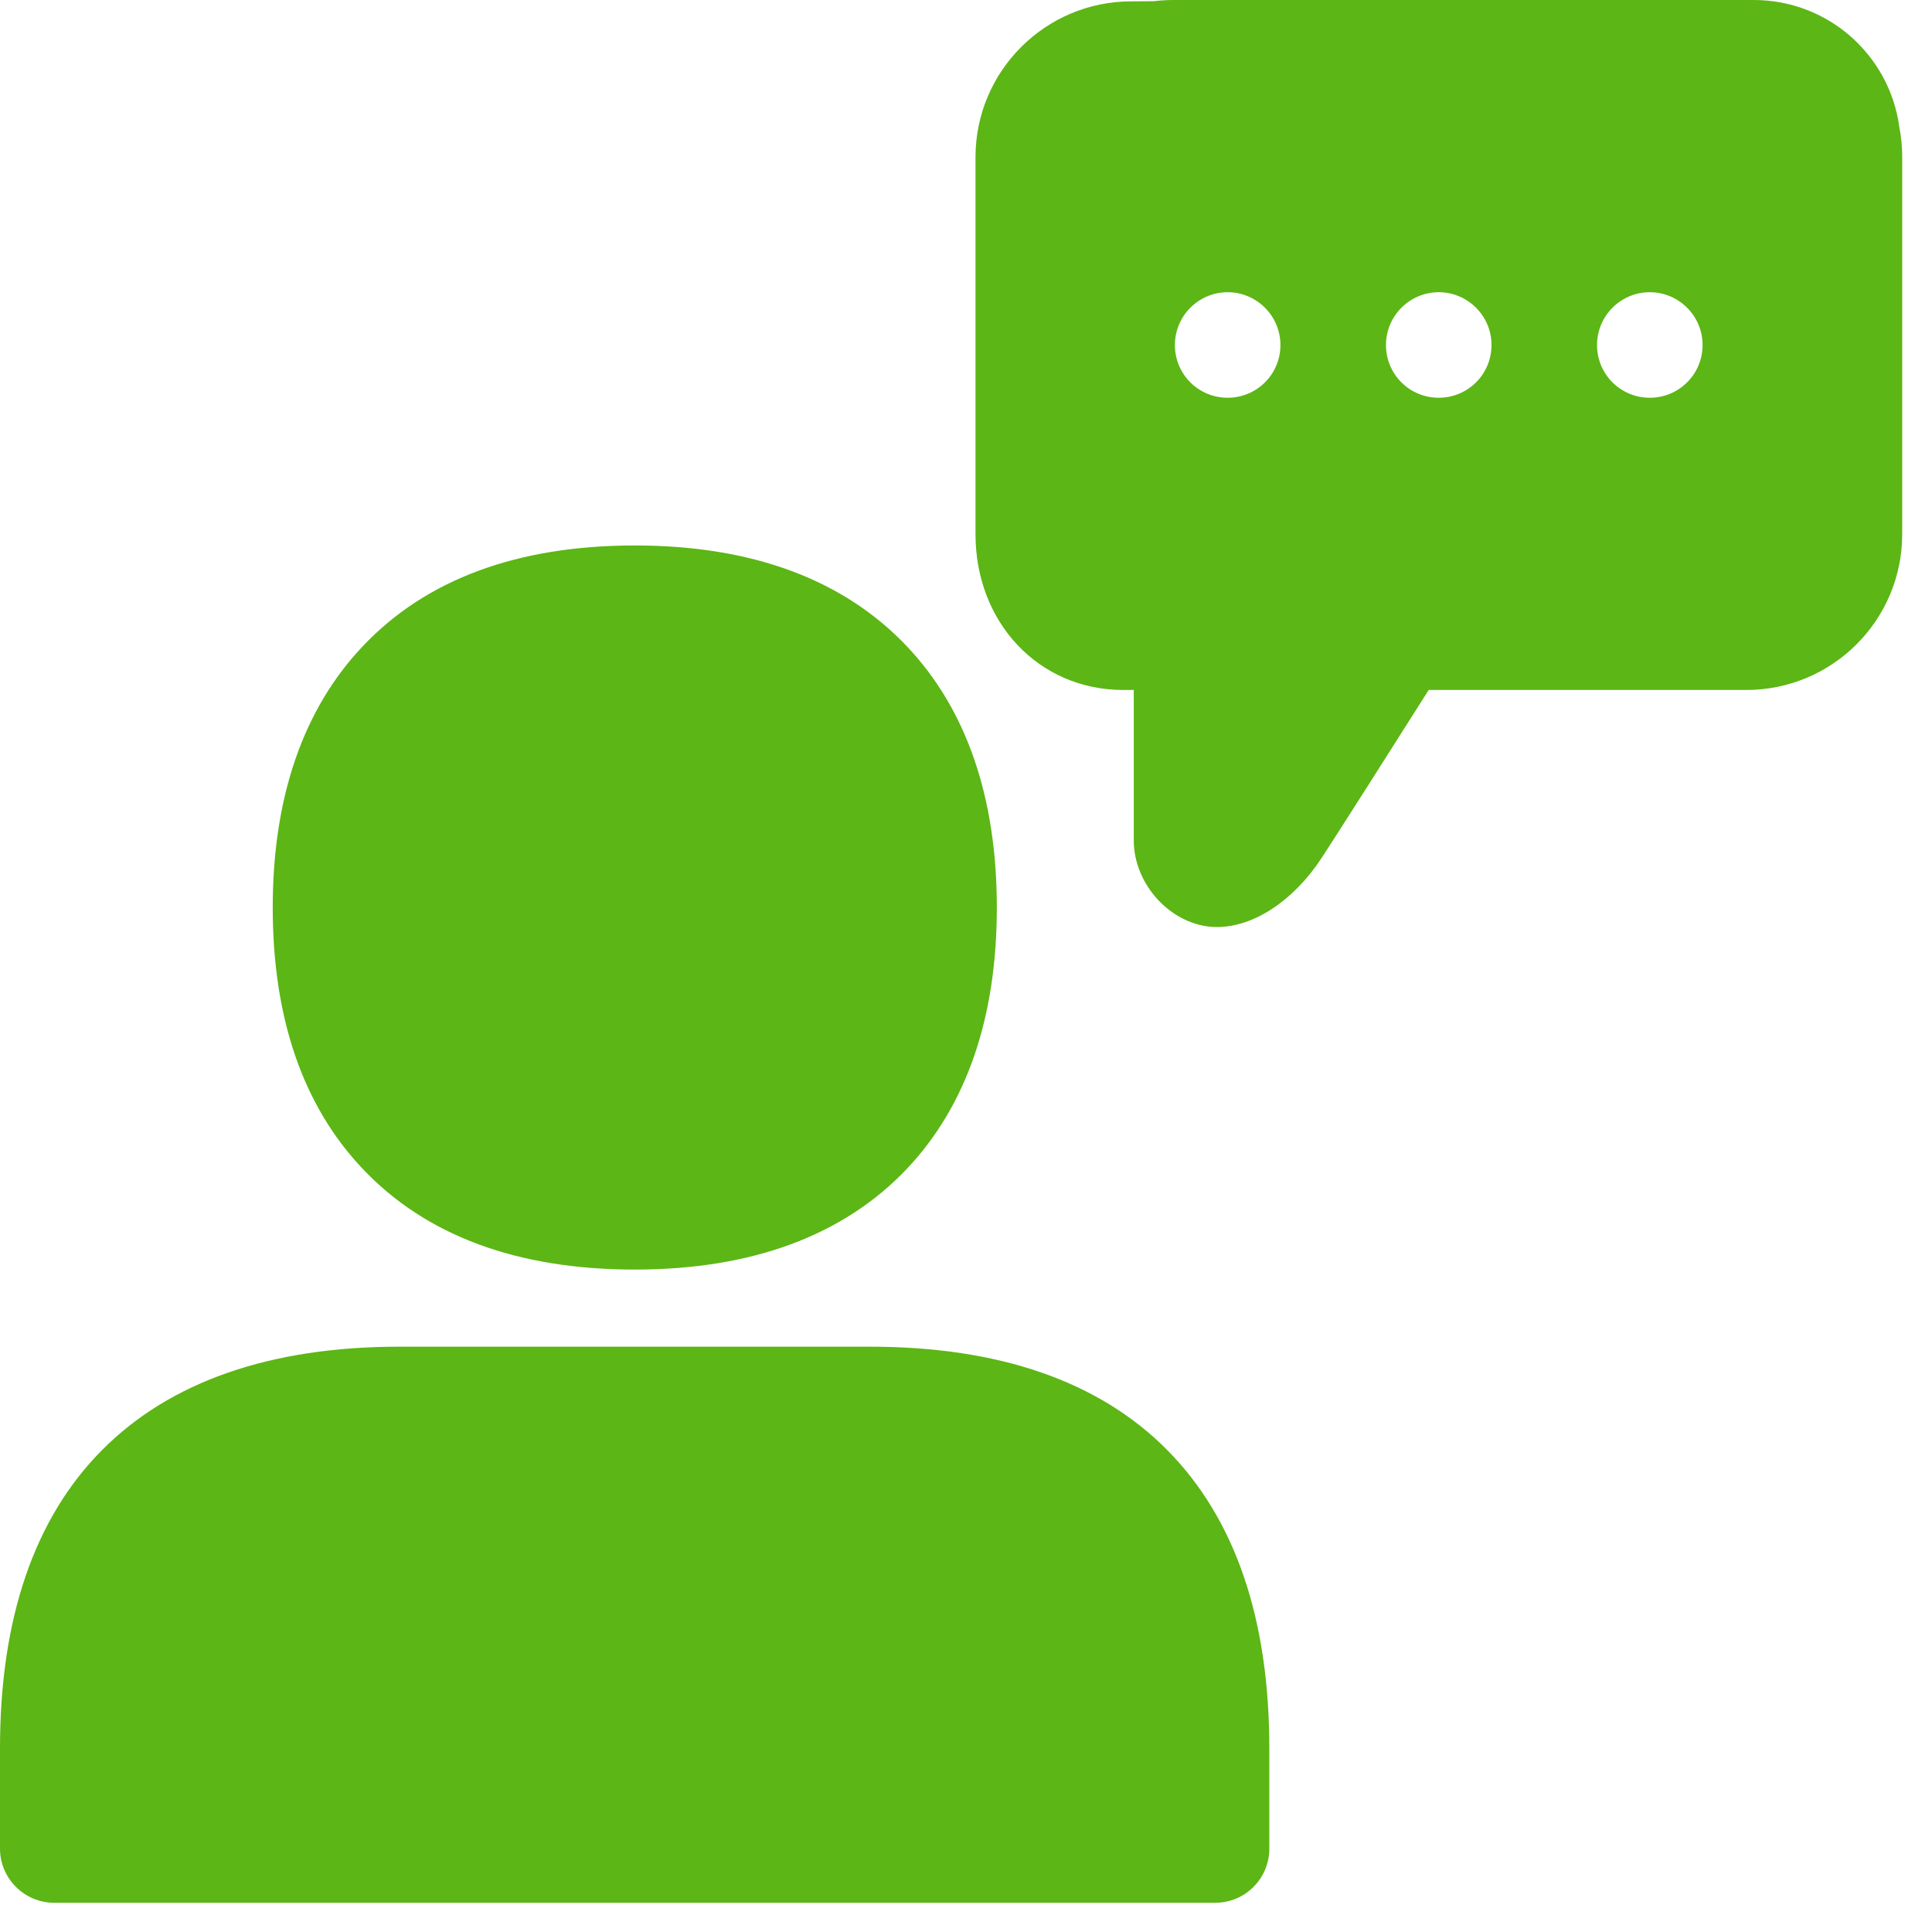 <?xml version="1.0" encoding="UTF-8"?>
<svg width="24px" height="24px" viewBox="0 0 24 24" version="1.1" xmlns="http://www.w3.org/2000/svg" xmlns:xlink="http://www.w3.org/1999/xlink">
    <title>3. Masa/Foro_3Masa</title>
    <g id="Symbols" stroke="none" stroke-width="1" fill="none" fill-rule="evenodd">
        <g id="3.-Masa/Foro_3Masa" fill="#5CB615" fill-rule="nonzero">
            <path d="M10.807,16.729 C12.413,16.729 13.654,17.16 14.497,18.01 C15.341,18.861 15.768,20.104 15.768,21.718 L15.768,22.965 C15.768,23.334 15.469,23.637 15.096,23.637 L0.672,23.637 C0.303,23.637 -2.00559569e-10,23.334 -2.00559569e-10,22.965 L-2.00559569e-10,21.718 C-2.00559569e-10,20.104 0.427,18.857 1.271,18.01 C2.114,17.163 3.358,16.729 4.961,16.729 L10.807,16.729 Z M7.886,6.776 C9.345,6.776 10.481,7.2 11.267,8.03 C12.007,8.813 12.383,9.906 12.383,11.274 C12.383,12.642 12.007,13.734 11.267,14.518 C10.481,15.348 9.341,15.771 7.886,15.771 C6.427,15.771 5.291,15.351 4.504,14.518 C3.761,13.734 3.388,12.642 3.388,11.274 C3.388,9.906 3.765,8.813 4.504,8.03 C5.291,7.197 6.427,6.776 7.886,6.776 Z M21.785,-1.03799739e-05 C22.709,-1.03799739e-05 23.474,0.685 23.594,1.578 C23.618,1.699 23.63,1.825 23.63,1.953 L23.63,6.635 C23.63,7.704 22.763,8.571 21.694,8.571 L17.748,8.571 C17.371,9.166 16.575,10.42 16.417,10.659 C16.067,11.193 15.57,11.516 15.119,11.516 C15.076,11.516 15.029,11.513 14.985,11.506 C14.487,11.429 14.084,10.951 14.084,10.44 L14.084,8.571 L13.953,8.571 C12.908,8.571 12.118,7.738 12.118,6.635 L12.118,1.953 C12.118,0.884 12.985,0.017 14.054,0.017 L14.334,0.015 C14.414,0.005 14.496,-0 14.578,-1.03799739e-05 L14.578,-1.03799739e-05 Z M15.25,3.63 C14.891,3.63 14.595,3.923 14.595,4.286 C14.595,4.649 14.887,4.941 15.25,4.941 C15.613,4.941 15.906,4.649 15.906,4.286 C15.906,3.923 15.61,3.63 15.25,3.63 Z M17.872,3.63 C17.513,3.63 17.217,3.923 17.217,4.286 C17.217,4.649 17.509,4.941 17.872,4.941 C18.235,4.941 18.528,4.649 18.528,4.286 C18.528,3.923 18.232,3.63 17.872,3.63 Z M20.494,3.63 C20.134,3.63 19.839,3.923 19.839,4.286 C19.839,4.649 20.131,4.941 20.494,4.941 C20.857,4.941 21.15,4.649 21.15,4.286 C21.15,3.923 20.854,3.63 20.494,3.63 Z" id="Foro_3Masa"></path>
        </g>
    </g>
</svg>